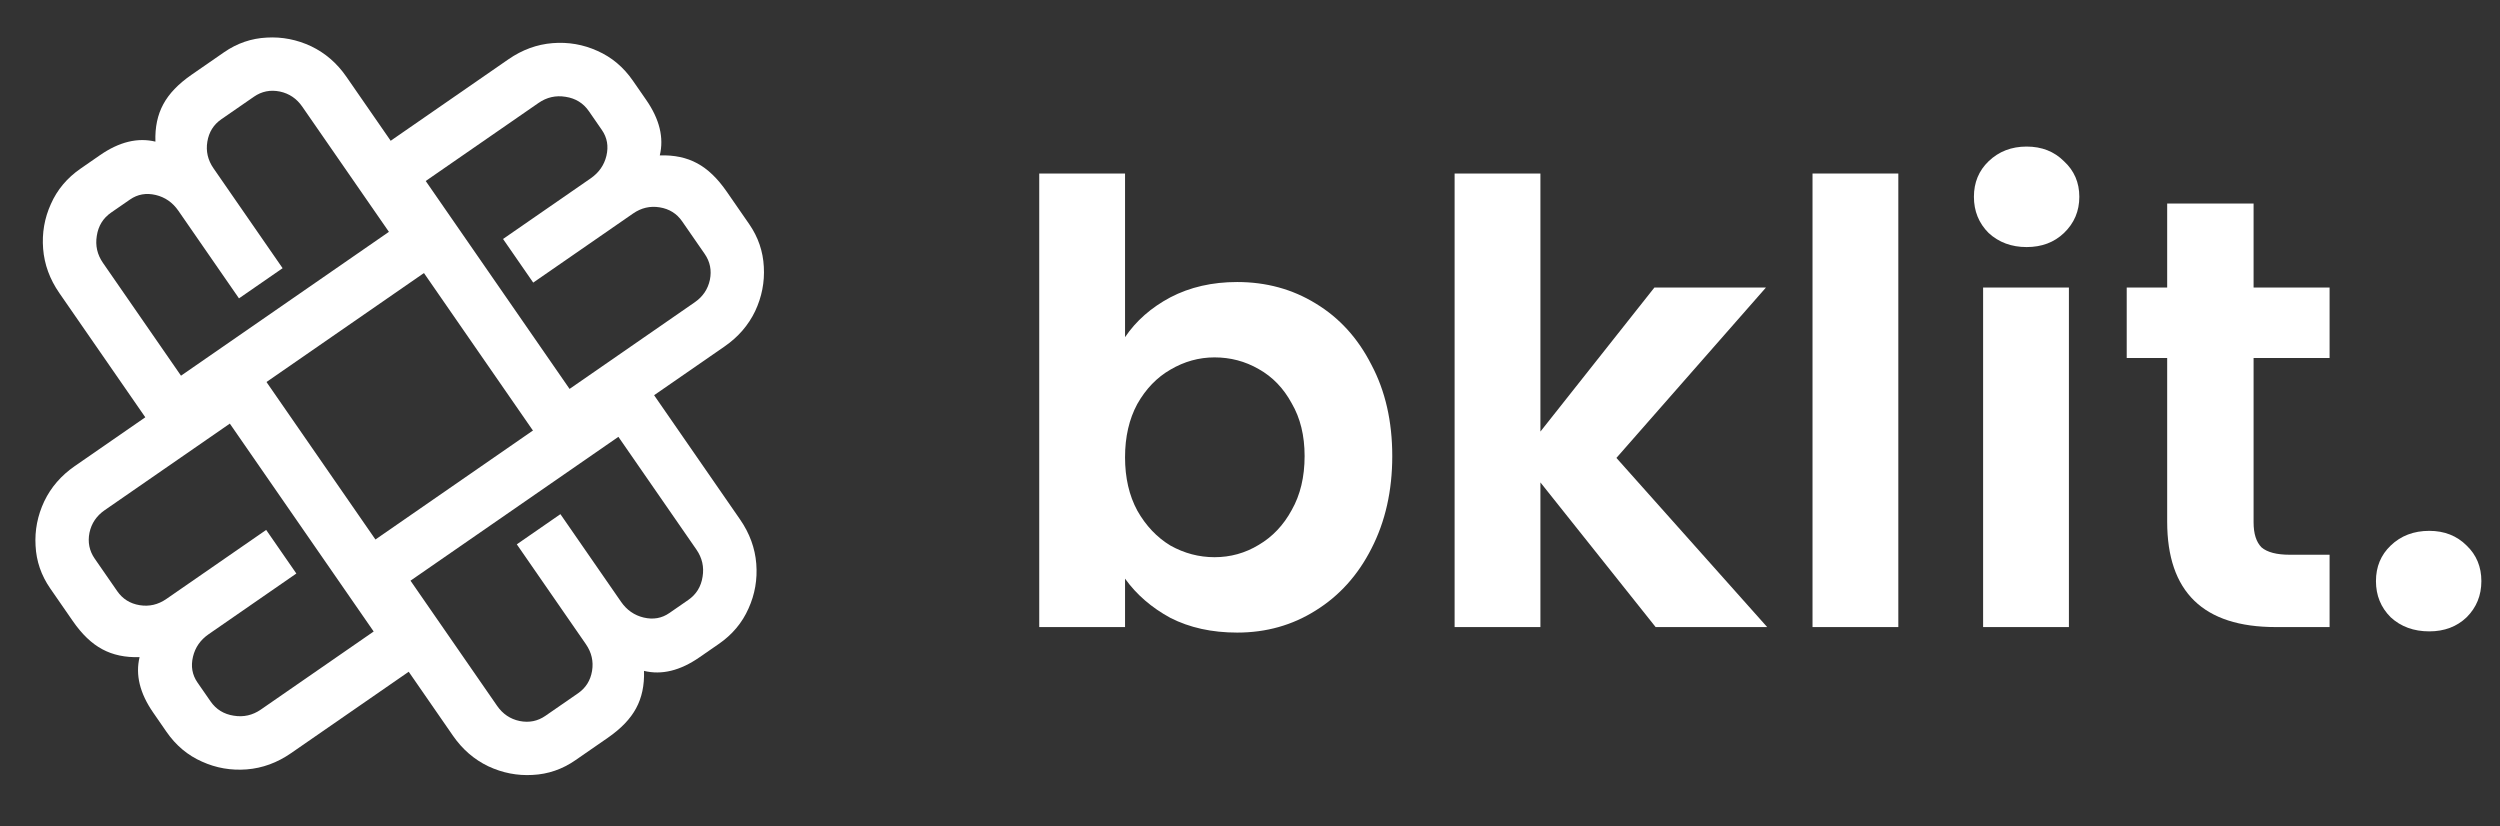 <svg width="115" height="38" viewBox="0 0 115 38" fill="none" xmlns="http://www.w3.org/2000/svg">
<rect x="0" y="0" width="115" height="38" fill="#333333" stroke="none"/>
<path d="M29.044 16.67L34.043 23.895C34.483 24.532 34.732 25.211 34.789 25.933C34.845 26.654 34.727 27.34 34.432 27.99C34.143 28.647 33.686 29.192 33.062 29.623L32.173 30.238C31.288 30.851 30.438 31.058 29.624 30.861C29.647 31.521 29.525 32.094 29.26 32.582C29.001 33.065 28.569 33.516 27.964 33.935L26.464 34.973C25.866 35.387 25.211 35.612 24.501 35.647C23.795 35.688 23.114 35.555 22.459 35.248C21.81 34.936 21.27 34.469 20.838 33.845L15.459 26.07L29.044 16.67ZM22.867 32.469C23.125 32.842 23.47 33.075 23.901 33.166C24.338 33.254 24.735 33.174 25.091 32.927L26.591 31.89C26.948 31.643 27.163 31.299 27.235 30.86C27.307 30.42 27.212 30.01 26.95 29.631L23.773 25.039L25.779 23.651L28.569 27.683C28.831 28.062 29.177 28.303 29.606 28.406C30.046 28.511 30.441 28.442 30.791 28.199L31.66 27.598C32.03 27.342 32.249 26.986 32.319 26.529C32.393 26.078 32.299 25.663 32.037 25.283L28.446 20.094L18.883 26.711L22.867 32.469Z" fill="white"/>
<path d="M16.159 7.729L23.384 2.73C24.021 2.289 24.7 2.041 25.421 1.984C26.143 1.927 26.829 2.046 27.479 2.34C28.136 2.63 28.68 3.086 29.112 3.711L29.727 4.599C30.34 5.484 30.547 6.334 30.35 7.149C31.009 7.126 31.583 7.247 32.071 7.512C32.554 7.771 33.005 8.203 33.424 8.808L34.462 10.308C34.876 10.907 35.1 11.561 35.136 12.272C35.177 12.977 35.044 13.658 34.737 14.313C34.425 14.962 33.957 15.503 33.334 15.934L25.559 21.314L16.159 7.729ZM31.958 13.905C32.331 13.647 32.563 13.303 32.655 12.872C32.743 12.434 32.663 12.038 32.416 11.681L31.378 10.181C31.131 9.824 30.788 9.61 30.348 9.538C29.908 9.465 29.499 9.56 29.119 9.823L24.528 13L23.14 10.993L27.172 8.204C27.551 7.941 27.792 7.595 27.895 7.167C27.999 6.727 27.93 6.332 27.688 5.982L27.087 5.112C26.831 4.743 26.475 4.523 26.017 4.453C25.567 4.379 25.151 4.473 24.772 4.736L19.583 8.326L26.2 17.89L31.958 13.905Z" fill="white"/>
<path d="M7.729 20.706L2.73 13.481C2.289 12.844 2.041 12.165 1.984 11.444C1.927 10.722 2.046 10.036 2.34 9.386C2.63 8.729 3.086 8.184 3.711 7.753L4.599 7.138C5.484 6.525 6.334 6.318 7.149 6.515C7.126 5.855 7.247 5.282 7.512 4.794C7.771 4.311 8.203 3.86 8.808 3.441L10.308 2.403C10.907 1.989 11.561 1.764 12.272 1.729C12.977 1.688 13.658 1.821 14.313 2.128C14.962 2.44 15.503 2.907 15.934 3.531L21.314 11.306L7.729 20.706ZM13.905 4.907C13.647 4.534 13.303 4.301 12.872 4.21C12.434 4.122 12.038 4.202 11.681 4.449L10.181 5.486C9.824 5.733 9.61 6.077 9.538 6.516C9.465 6.956 9.56 7.366 9.823 7.745L13 12.337L10.993 13.725L8.204 9.693C7.941 9.314 7.595 9.073 7.167 8.97C6.727 8.865 6.332 8.934 5.982 9.177L5.112 9.778C4.743 10.034 4.523 10.39 4.453 10.847C4.379 11.298 4.473 11.713 4.736 12.093L8.326 17.282L17.89 10.665L13.905 4.907Z" fill="white"/>
<path d="M20.612 29.647L13.387 34.646C12.751 35.086 12.072 35.335 11.35 35.392C10.629 35.448 9.943 35.33 9.292 35.035C8.635 34.746 8.091 34.289 7.659 33.665L7.045 32.776C6.432 31.891 6.224 31.041 6.421 30.227C5.762 30.25 5.189 30.128 4.701 29.863C4.217 29.604 3.766 29.172 3.348 28.567L2.31 27.067C1.896 26.469 1.671 25.814 1.636 25.104C1.594 24.398 1.727 23.717 2.035 23.062C2.346 22.413 2.814 21.873 3.438 21.441L11.213 16.062L20.612 29.647ZM4.813 23.47C4.44 23.729 4.208 24.073 4.116 24.504C4.029 24.941 4.109 25.338 4.355 25.695L5.393 27.194C5.64 27.551 5.983 27.766 6.423 27.838C6.863 27.91 7.273 27.815 7.652 27.553L12.244 24.376L13.632 26.382L9.6 29.172C9.22 29.434 8.979 29.78 8.877 30.209C8.772 30.649 8.841 31.044 9.083 31.394L9.685 32.263C9.941 32.633 10.297 32.852 10.754 32.922C11.205 32.996 11.62 32.902 11.999 32.64L17.189 29.049L10.572 19.486L4.813 23.47Z" fill="white"/>
<path d="M111.747 29.043C111.032 29.043 110.44 28.826 109.971 28.394C109.519 27.943 109.294 27.389 109.294 26.731C109.294 26.073 109.519 25.528 109.971 25.096C110.44 24.645 111.032 24.419 111.747 24.419C112.442 24.419 113.015 24.645 113.466 25.096C113.918 25.528 114.143 26.073 114.143 26.731C114.143 27.389 113.918 27.943 113.466 28.394C113.015 28.826 112.442 29.043 111.747 29.043Z" fill="white"/>
<path d="M103.665 16.468V24.024C103.665 24.55 103.787 24.935 104.031 25.18C104.295 25.405 104.727 25.518 105.328 25.518H107.161V28.845H104.68C101.353 28.845 99.69 27.228 99.69 23.996V16.468H97.829V13.226H99.69V9.364H103.665V13.226H107.161V16.468H103.665Z" fill="white"/>
<path d="M93.224 11.365C92.529 11.365 91.946 11.149 91.476 10.717C91.025 10.266 90.8 9.711 90.8 9.053C90.8 8.396 91.025 7.851 91.476 7.418C91.946 6.967 92.529 6.742 93.224 6.742C93.92 6.742 94.493 6.967 94.944 7.418C95.414 7.851 95.649 8.396 95.649 9.053C95.649 9.711 95.414 10.266 94.944 10.717C94.493 11.149 93.92 11.365 93.224 11.365ZM95.17 13.226V28.845H91.223V13.226H95.17Z" fill="white"/>
<path d="M87.323 7.982V28.845H83.376V7.982H87.323Z" fill="white"/>
<path d="M76.159 28.845L70.859 22.191V28.845H66.912V7.982H70.859V19.852L76.103 13.226H81.234L74.355 21.064L81.29 28.845H76.159Z" fill="white"/>
<path d="M51.752 15.51C52.259 14.758 52.955 14.147 53.838 13.677C54.74 13.207 55.764 12.973 56.911 12.973C58.245 12.973 59.448 13.301 60.52 13.959C61.61 14.617 62.465 15.557 63.085 16.779C63.724 17.981 64.044 19.382 64.044 20.979C64.044 22.577 63.724 23.996 63.085 25.236C62.465 26.458 61.61 27.407 60.52 28.084C59.448 28.76 58.245 29.099 56.911 29.099C55.746 29.099 54.721 28.873 53.838 28.422C52.973 27.952 52.278 27.351 51.752 26.618V28.845H47.805V7.982H51.752V15.51ZM60.012 20.979C60.012 20.039 59.815 19.231 59.42 18.555C59.044 17.859 58.537 17.333 57.898 16.976C57.277 16.619 56.601 16.44 55.868 16.44C55.154 16.44 54.477 16.628 53.838 17.004C53.218 17.361 52.71 17.887 52.316 18.583C51.94 19.278 51.752 20.096 51.752 21.035C51.752 21.975 51.94 22.793 52.316 23.488C52.71 24.184 53.218 24.719 53.838 25.095C54.477 25.452 55.154 25.631 55.868 25.631C56.601 25.631 57.277 25.443 57.898 25.067C58.537 24.691 59.044 24.155 59.42 23.46C59.815 22.765 60.012 21.938 60.012 20.979Z" fill="white"/>
</svg>
